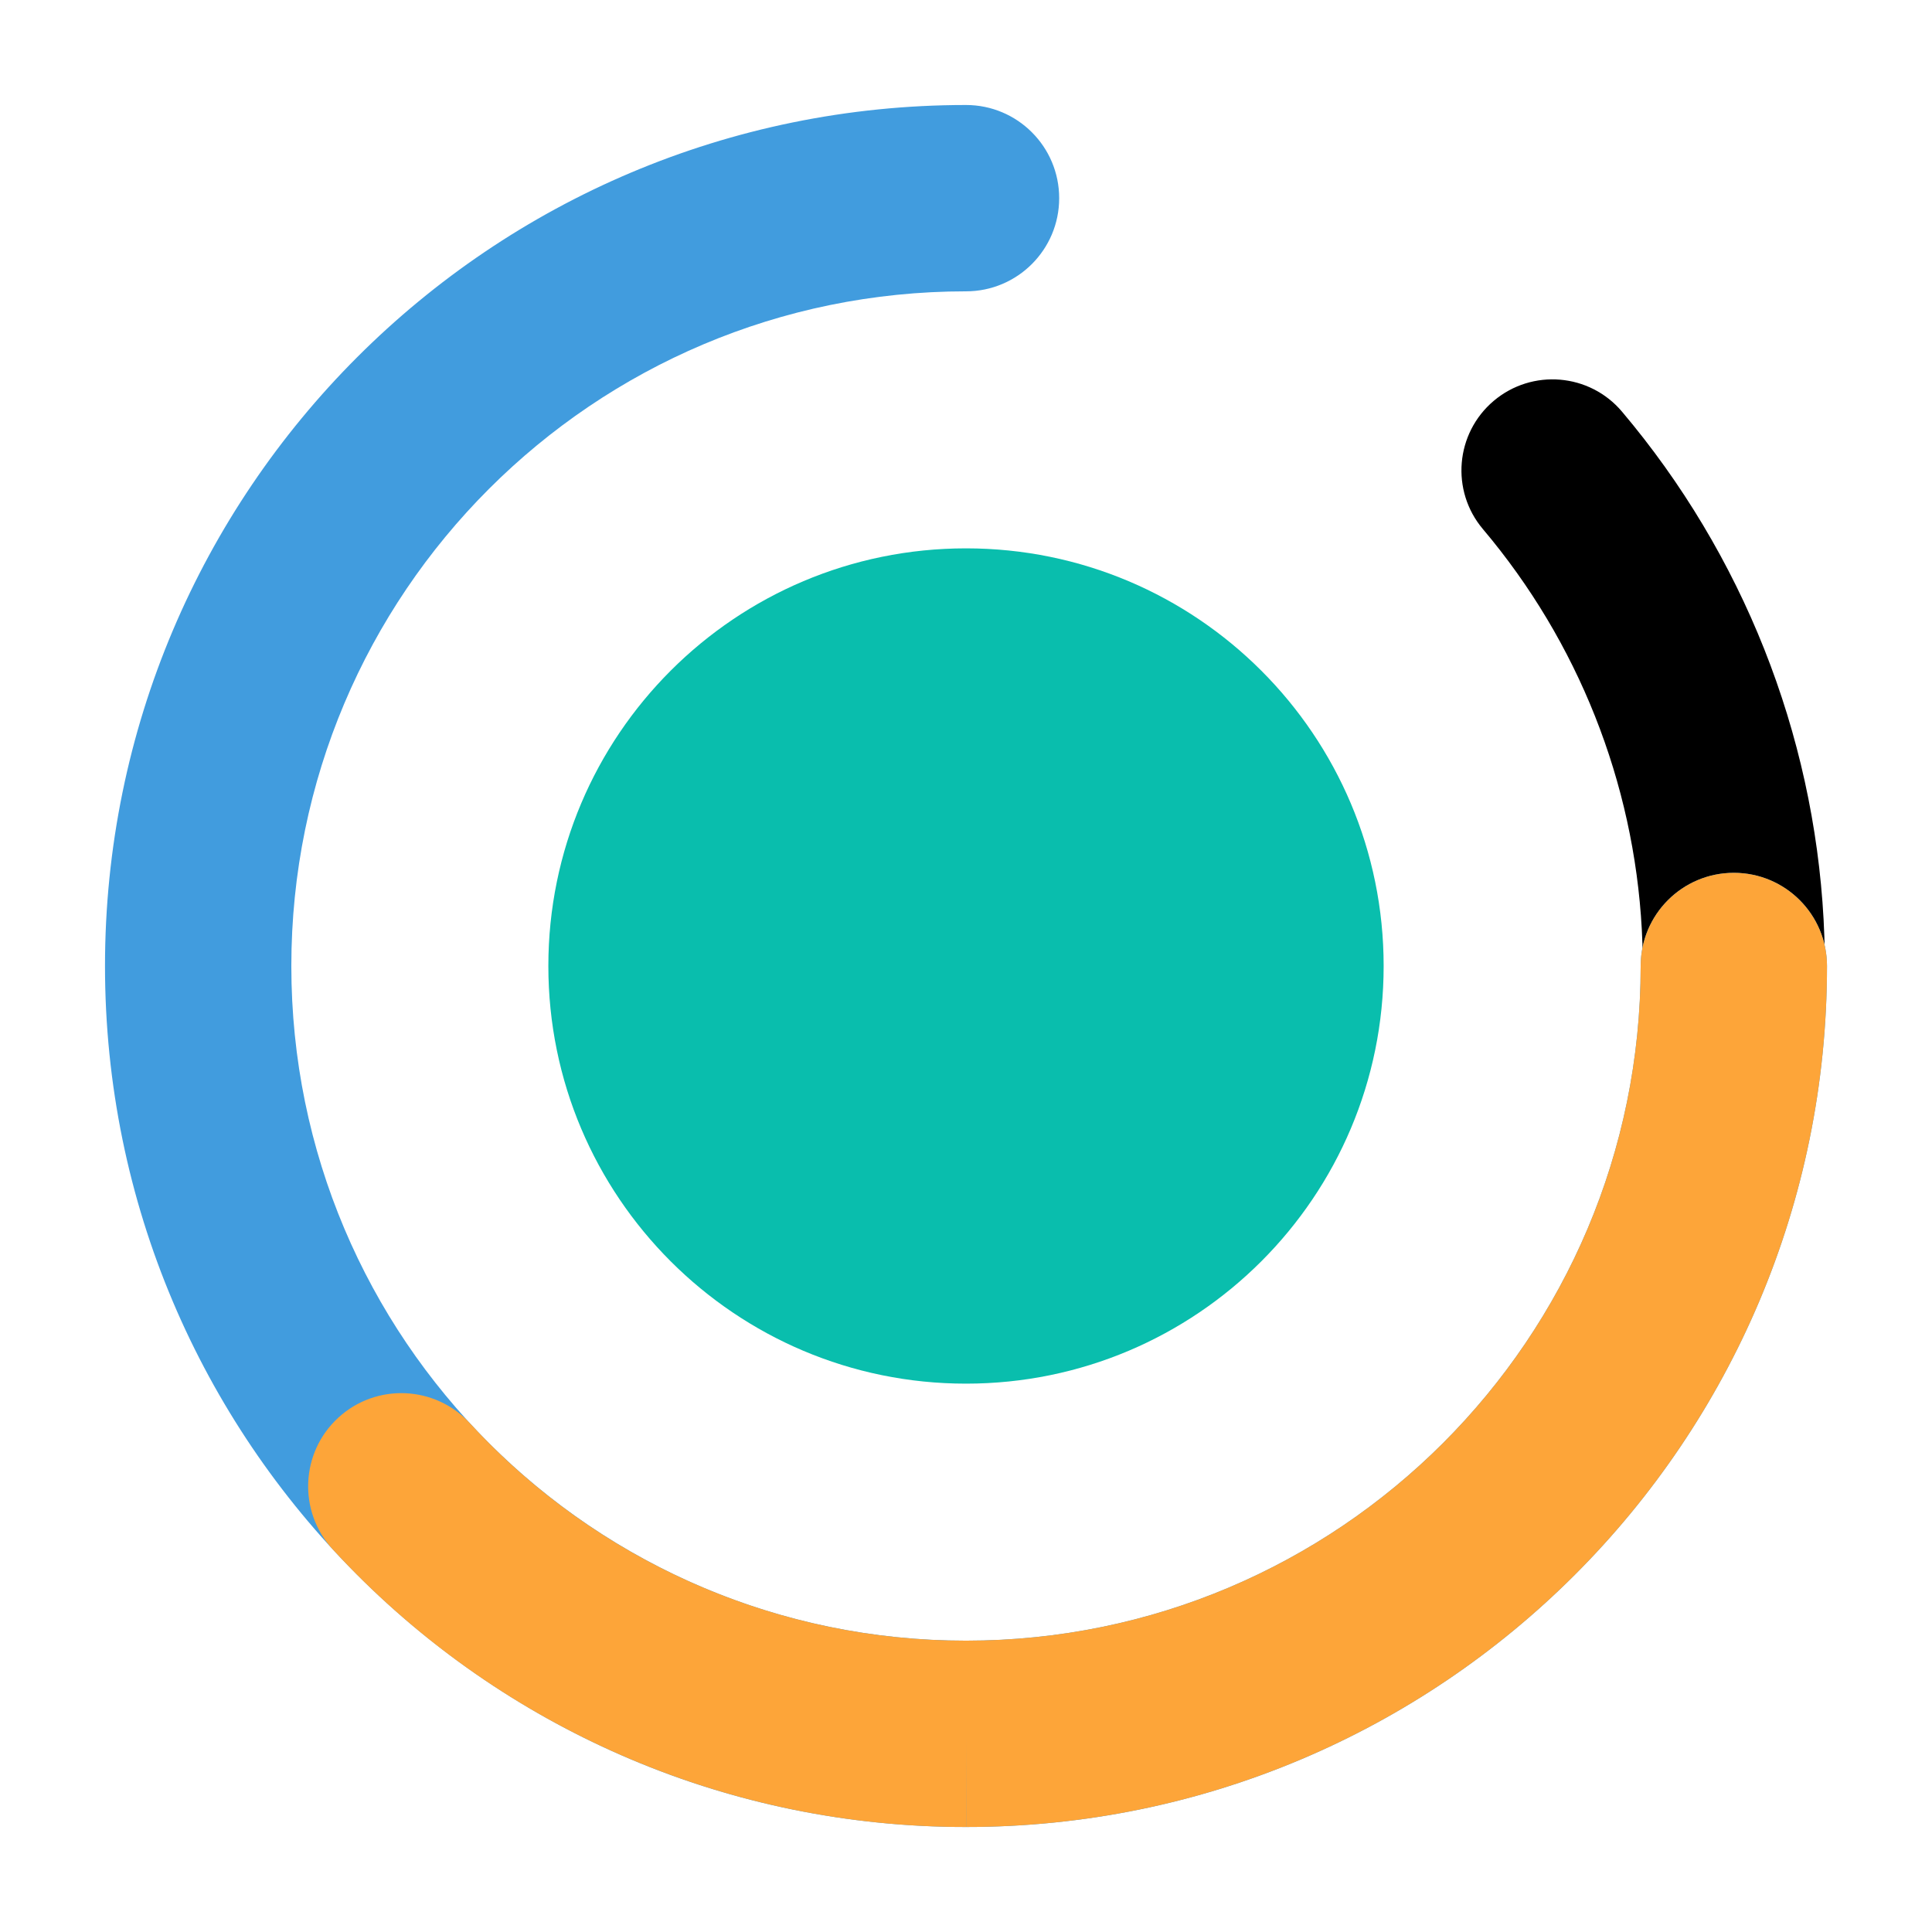 <svg width="92" height="92" viewBox="0 0 92 92" fill="none" xmlns="http://www.w3.org/2000/svg">
<path fill-rule="evenodd" clip-rule="evenodd" d="M71.129 19.089C72.958 17.544 75.693 17.773 77.238 19.602C82.984 26.404 86.355 34.894 86.838 43.785C87.321 52.676 84.889 61.482 79.913 68.865C78.575 70.851 75.881 71.375 73.896 70.037C71.911 68.7 71.386 66.006 72.724 64.02C76.646 58.202 78.562 51.262 78.181 44.255C77.801 37.248 75.145 30.557 70.616 25.197C69.071 23.369 69.301 20.634 71.129 19.089Z" fill="black"/>
<path fill-rule="evenodd" clip-rule="evenodd" d="M46 13.873C28.256 13.873 13.873 28.256 13.873 46C13.873 63.744 28.256 78.127 46 78.127C63.744 78.127 78.127 63.744 78.127 46C78.127 43.55 80.113 41.563 82.563 41.563C85.014 41.563 87 43.55 87 46C87 68.644 68.644 87 46 87C23.356 87 5 68.644 5 46C5 23.356 23.356 5 46 5C48.45 5 50.437 6.986 50.437 9.437C50.437 11.887 48.45 13.873 46 13.873Z" fill="#419CDE"/>
<path fill-rule="evenodd" clip-rule="evenodd" d="M82.564 41.563C85.014 41.563 87 43.55 87 46C87 68.643 68.646 86.999 46.003 87C46.002 87 46.001 87 46 87V82.563L46.005 87C46.004 87 46.004 87 46.003 87C40.334 87.006 34.727 85.835 29.535 83.559C24.343 81.283 19.681 77.953 15.844 73.779C14.186 71.975 14.304 69.168 16.108 67.51C17.912 65.852 20.718 65.97 22.377 67.774C25.381 71.042 29.032 73.65 33.098 75.432C37.163 77.215 41.556 78.132 45.995 78.127L45.997 78.127H46C63.744 78.127 78.127 63.744 78.127 46C78.127 43.55 80.113 41.563 82.564 41.563Z" fill="#FDA539"/>
<path d="M46 65.888C56.984 65.888 65.888 56.984 65.888 46C65.888 35.016 56.984 26.112 46 26.112C35.016 26.112 26.112 35.016 26.112 46C26.112 56.984 35.016 65.888 46 65.888Z" fill="#09BEAD"/>
</svg>
